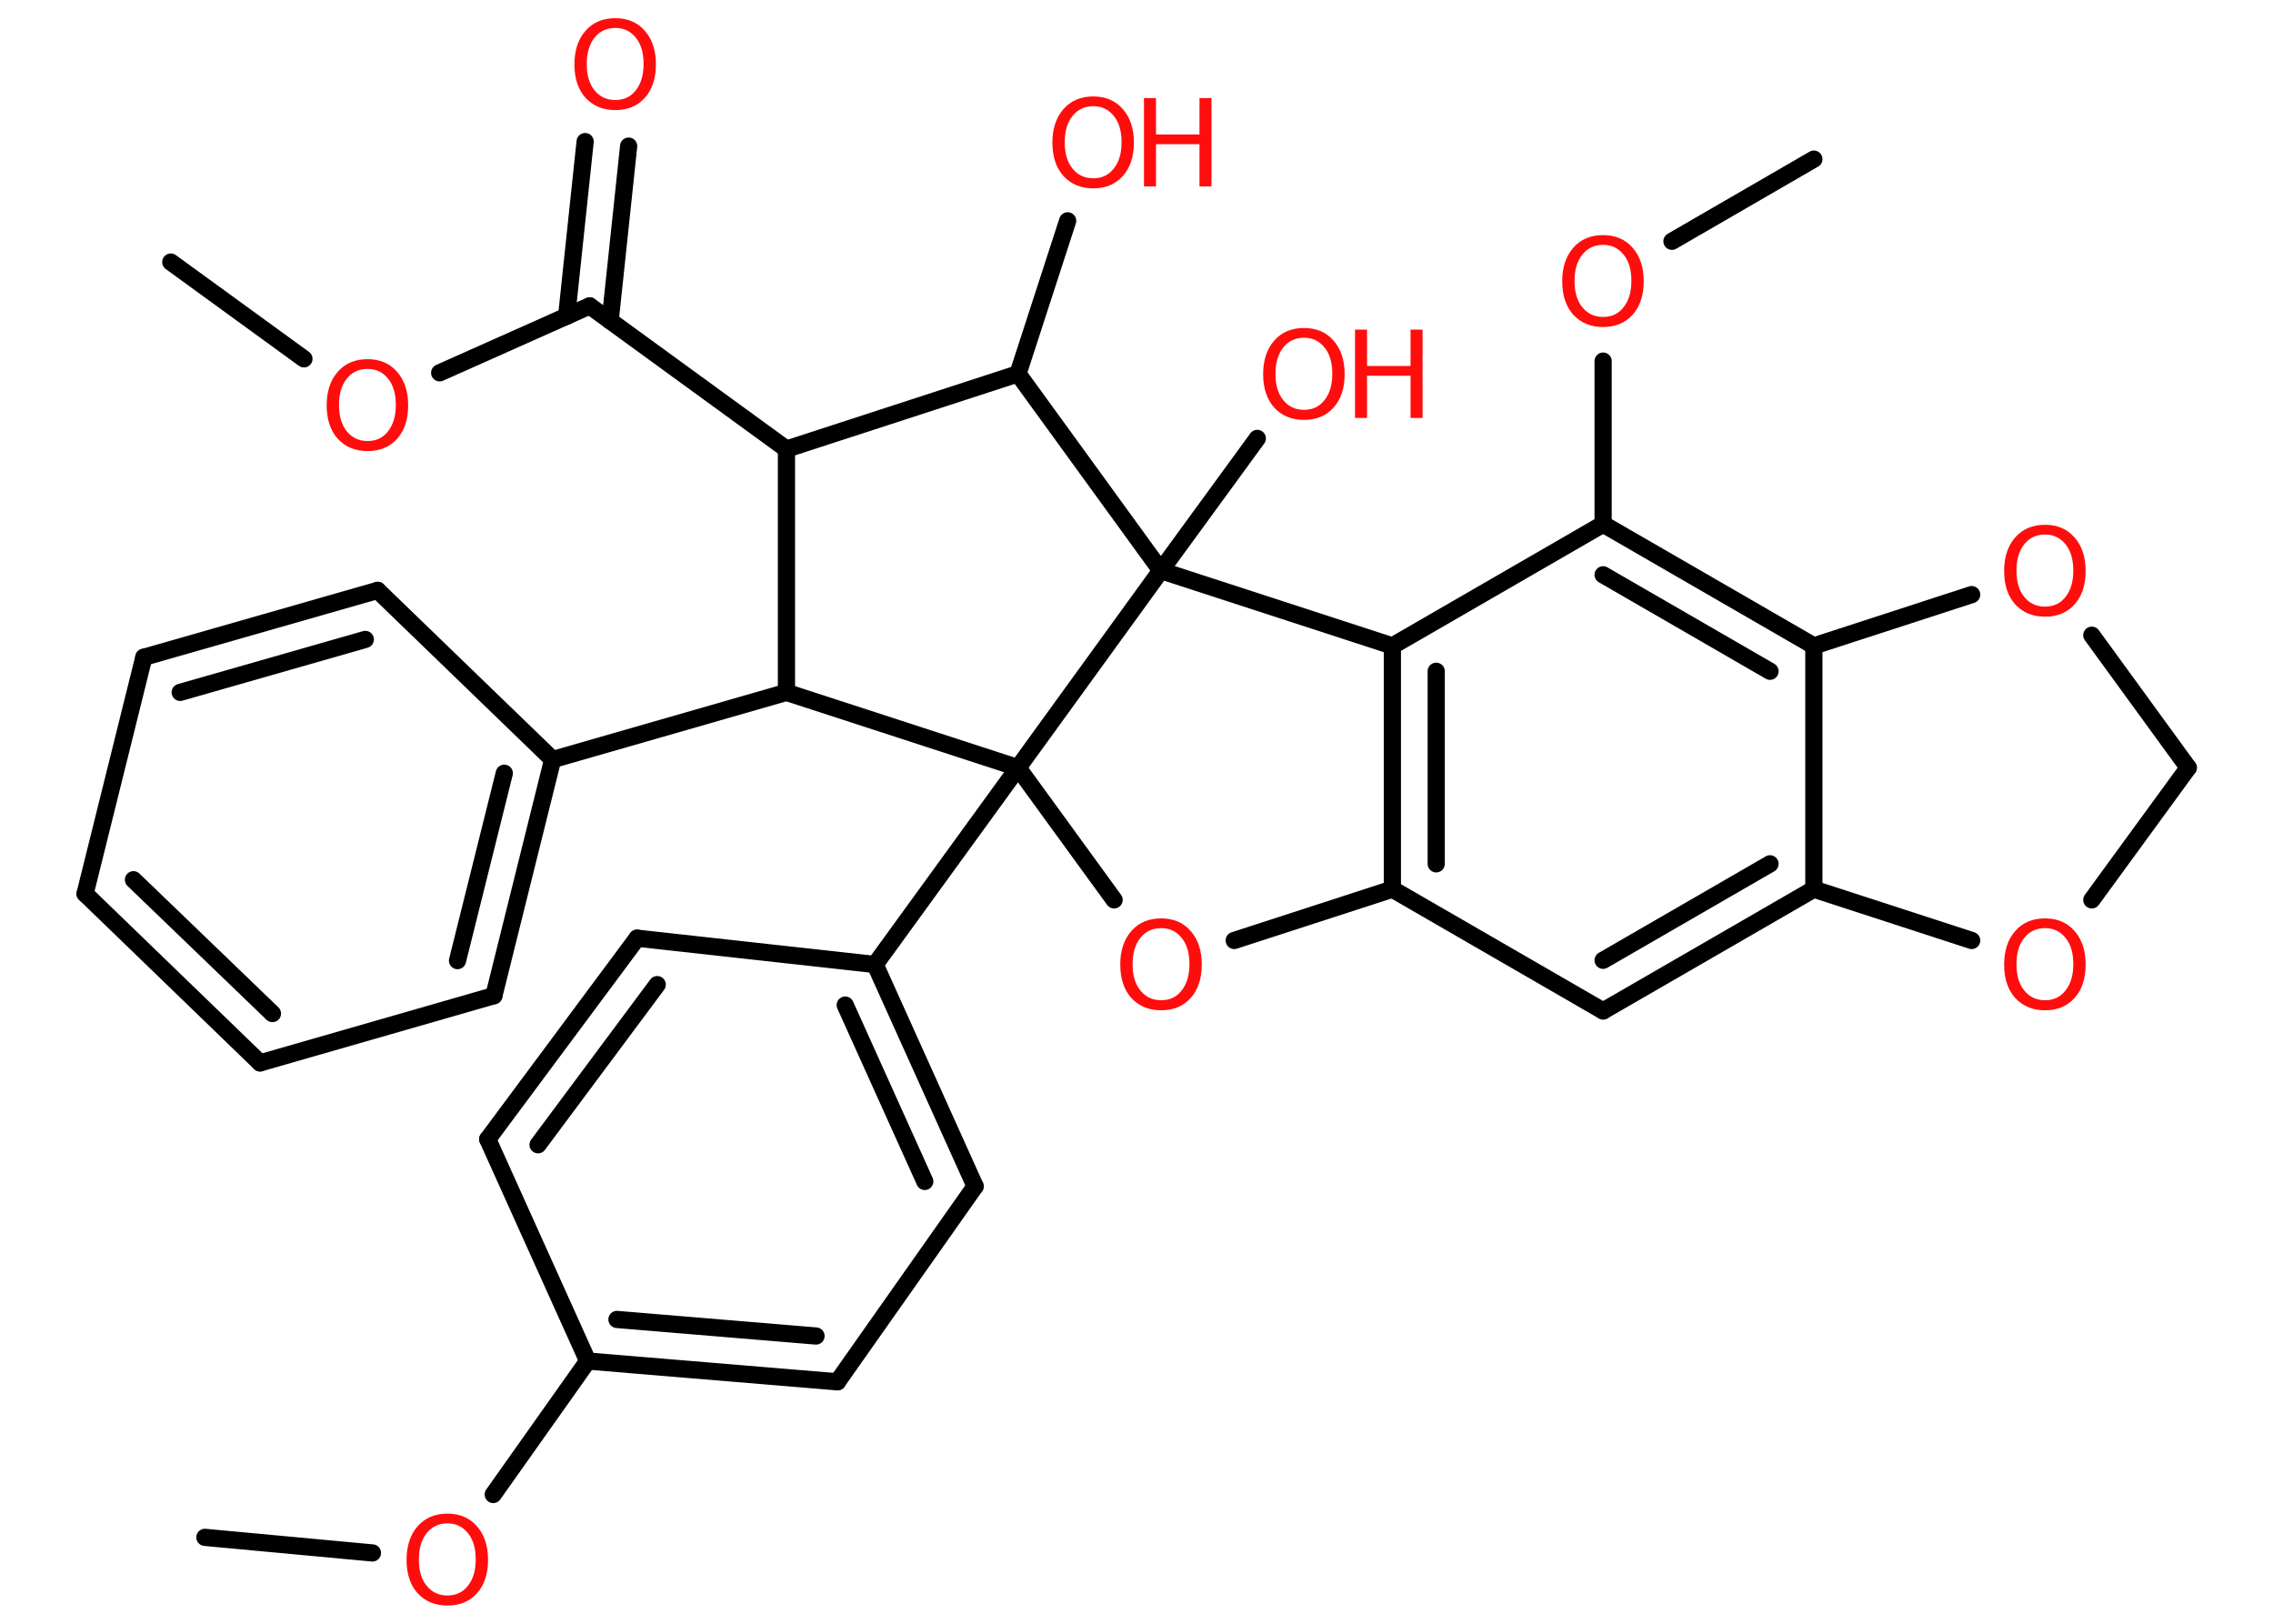 <?xml version='1.0' encoding='UTF-8'?>
<!DOCTYPE svg PUBLIC "-//W3C//DTD SVG 1.1//EN" "http://www.w3.org/Graphics/SVG/1.1/DTD/svg11.dtd">
<svg version='1.2' xmlns='http://www.w3.org/2000/svg' xmlns:xlink='http://www.w3.org/1999/xlink' width='70.0mm' height='50.0mm' viewBox='0 0 70.0 50.0'>
  <desc>Generated by the Chemistry Development Kit (http://github.com/cdk)</desc>
  <g stroke-linecap='round' stroke-linejoin='round' stroke='#000000' stroke-width='.53' fill='#FF0D0D'>
    <rect x='.0' y='.0' width='70.0' height='50.0' fill='#FFFFFF' stroke='none'/>
    <g id='mol1' class='mol'>
      <line id='mol1bnd1' class='bond' x1='5.26' y1='8.07' x2='9.36' y2='11.05'/>
      <line id='mol1bnd2' class='bond' x1='13.54' y1='11.48' x2='18.16' y2='9.42'/>
      <g id='mol1bnd3' class='bond'>
        <line x1='17.45' y1='9.74' x2='18.02' y2='4.36'/>
        <line x1='18.79' y1='9.88' x2='19.36' y2='4.5'/>
      </g>
      <line id='mol1bnd4' class='bond' x1='18.16' y1='9.42' x2='24.22' y2='13.83'/>
      <line id='mol1bnd5' class='bond' x1='24.22' y1='13.83' x2='31.35' y2='11.51'/>
      <line id='mol1bnd6' class='bond' x1='31.35' y1='11.51' x2='32.88' y2='6.8'/>
      <line id='mol1bnd7' class='bond' x1='31.35' y1='11.51' x2='35.75' y2='17.57'/>
      <line id='mol1bnd8' class='bond' x1='35.75' y1='17.57' x2='38.72' y2='13.5'/>
      <line id='mol1bnd9' class='bond' x1='35.75' y1='17.57' x2='42.88' y2='19.89'/>
      <g id='mol1bnd10' class='bond'>
        <line x1='42.88' y1='19.89' x2='42.88' y2='27.38'/>
        <line x1='44.23' y1='20.67' x2='44.23' y2='26.6'/>
      </g>
      <line id='mol1bnd11' class='bond' x1='42.88' y1='27.38' x2='49.37' y2='31.13'/>
      <g id='mol1bnd12' class='bond'>
        <line x1='49.37' y1='31.13' x2='55.86' y2='27.38'/>
        <line x1='49.37' y1='29.57' x2='54.51' y2='26.6'/>
      </g>
      <line id='mol1bnd13' class='bond' x1='55.86' y1='27.38' x2='55.86' y2='19.89'/>
      <g id='mol1bnd14' class='bond'>
        <line x1='55.86' y1='19.89' x2='49.37' y2='16.14'/>
        <line x1='54.51' y1='20.67' x2='49.37' y2='17.7'/>
      </g>
      <line id='mol1bnd15' class='bond' x1='42.88' y1='19.89' x2='49.37' y2='16.14'/>
      <line id='mol1bnd16' class='bond' x1='49.37' y1='16.14' x2='49.37' y2='11.12'/>
      <line id='mol1bnd17' class='bond' x1='51.49' y1='7.43' x2='55.86' y2='4.9'/>
      <line id='mol1bnd18' class='bond' x1='55.86' y1='19.89' x2='60.72' y2='18.31'/>
      <line id='mol1bnd19' class='bond' x1='64.42' y1='19.56' x2='67.39' y2='23.64'/>
      <line id='mol1bnd20' class='bond' x1='67.39' y1='23.64' x2='64.42' y2='27.71'/>
      <line id='mol1bnd21' class='bond' x1='55.86' y1='27.38' x2='60.72' y2='28.96'/>
      <line id='mol1bnd22' class='bond' x1='42.88' y1='27.38' x2='38.01' y2='28.96'/>
      <line id='mol1bnd23' class='bond' x1='34.31' y1='27.71' x2='31.35' y2='23.64'/>
      <line id='mol1bnd24' class='bond' x1='35.75' y1='17.57' x2='31.35' y2='23.64'/>
      <line id='mol1bnd25' class='bond' x1='31.35' y1='23.64' x2='26.95' y2='29.7'/>
      <g id='mol1bnd26' class='bond'>
        <line x1='30.03' y1='36.53' x2='26.95' y2='29.7'/>
        <line x1='28.48' y1='36.38' x2='26.03' y2='30.95'/>
      </g>
      <line id='mol1bnd27' class='bond' x1='30.03' y1='36.53' x2='25.79' y2='42.55'/>
      <g id='mol1bnd28' class='bond'>
        <line x1='18.1' y1='41.91' x2='25.79' y2='42.55'/>
        <line x1='19.0' y1='40.63' x2='25.13' y2='41.14'/>
      </g>
      <line id='mol1bnd29' class='bond' x1='18.1' y1='41.91' x2='15.19' y2='46.02'/>
      <line id='mol1bnd30' class='bond' x1='11.47' y1='47.82' x2='6.31' y2='47.34'/>
      <line id='mol1bnd31' class='bond' x1='18.1' y1='41.91' x2='15.02' y2='35.08'/>
      <g id='mol1bnd32' class='bond'>
        <line x1='19.62' y1='28.89' x2='15.02' y2='35.08'/>
        <line x1='20.24' y1='30.32' x2='16.57' y2='35.25'/>
      </g>
      <line id='mol1bnd33' class='bond' x1='26.95' y1='29.7' x2='19.62' y2='28.89'/>
      <line id='mol1bnd34' class='bond' x1='31.35' y1='23.64' x2='24.22' y2='21.32'/>
      <line id='mol1bnd35' class='bond' x1='24.22' y1='13.83' x2='24.22' y2='21.32'/>
      <line id='mol1bnd36' class='bond' x1='24.22' y1='21.32' x2='17.02' y2='23.39'/>
      <g id='mol1bnd37' class='bond'>
        <line x1='15.21' y1='30.66' x2='17.02' y2='23.39'/>
        <line x1='14.09' y1='29.58' x2='15.53' y2='23.81'/>
      </g>
      <line id='mol1bnd38' class='bond' x1='15.21' y1='30.66' x2='8.01' y2='32.73'/>
      <g id='mol1bnd39' class='bond'>
        <line x1='2.62' y1='27.52' x2='8.01' y2='32.73'/>
        <line x1='4.11' y1='27.09' x2='8.39' y2='31.21'/>
      </g>
      <line id='mol1bnd40' class='bond' x1='2.62' y1='27.52' x2='4.43' y2='20.24'/>
      <g id='mol1bnd41' class='bond'>
        <line x1='11.63' y1='18.18' x2='4.43' y2='20.24'/>
        <line x1='11.25' y1='19.69' x2='5.55' y2='21.32'/>
      </g>
      <line id='mol1bnd42' class='bond' x1='17.02' y1='23.39' x2='11.63' y2='18.18'/>
      <path id='mol1atm2' class='atom' d='M11.32 11.36q-.4 .0 -.64 .3q-.24 .3 -.24 .81q.0 .52 .24 .81q.24 .3 .64 .3q.4 .0 .63 -.3q.24 -.3 .24 -.81q.0 -.52 -.24 -.81q-.24 -.3 -.63 -.3zM11.32 11.06q.57 .0 .91 .39q.34 .39 .34 1.03q.0 .65 -.34 1.03q-.34 .38 -.91 .38q-.57 .0 -.92 -.38q-.34 -.38 -.34 -1.03q.0 -.64 .34 -1.03q.34 -.39 .92 -.39z' stroke='none'/>
      <path id='mol1atm4' class='atom' d='M18.95 .86q-.4 .0 -.64 .3q-.24 .3 -.24 .81q.0 .52 .24 .81q.24 .3 .64 .3q.4 .0 .63 -.3q.24 -.3 .24 -.81q.0 -.52 -.24 -.81q-.24 -.3 -.63 -.3zM18.95 .56q.57 .0 .91 .39q.34 .39 .34 1.03q.0 .65 -.34 1.03q-.34 .38 -.91 .38q-.57 .0 -.92 -.38q-.34 -.38 -.34 -1.03q.0 -.64 .34 -1.03q.34 -.39 .92 -.39z' stroke='none'/>
      <g id='mol1atm7' class='atom'>
        <path d='M33.67 3.27q-.4 .0 -.64 .3q-.24 .3 -.24 .81q.0 .52 .24 .81q.24 .3 .64 .3q.4 .0 .63 -.3q.24 -.3 .24 -.81q.0 -.52 -.24 -.81q-.24 -.3 -.63 -.3zM33.67 2.97q.57 .0 .91 .39q.34 .39 .34 1.03q.0 .65 -.34 1.03q-.34 .38 -.91 .38q-.57 .0 -.92 -.38q-.34 -.38 -.34 -1.03q.0 -.64 .34 -1.03q.34 -.39 .92 -.39z' stroke='none'/>
        <path d='M35.23 3.02h.37v1.12h1.34v-1.12h.37v2.72h-.37v-1.3h-1.34v1.3h-.37v-2.72z' stroke='none'/>
      </g>
      <g id='mol1atm9' class='atom'>
        <path d='M40.16 10.4q-.4 .0 -.64 .3q-.24 .3 -.24 .81q.0 .52 .24 .81q.24 .3 .64 .3q.4 .0 .63 -.3q.24 -.3 .24 -.81q.0 -.52 -.24 -.81q-.24 -.3 -.63 -.3zM40.16 10.1q.57 .0 .91 .39q.34 .39 .34 1.03q.0 .65 -.34 1.03q-.34 .38 -.91 .38q-.57 .0 -.92 -.38q-.34 -.38 -.34 -1.03q.0 -.64 .34 -1.03q.34 -.39 .92 -.39z' stroke='none'/>
        <path d='M41.73 10.15h.37v1.12h1.34v-1.12h.37v2.72h-.37v-1.3h-1.34v1.3h-.37v-2.72z' stroke='none'/>
      </g>
      <path id='mol1atm16' class='atom' d='M49.37 7.54q-.4 .0 -.64 .3q-.24 .3 -.24 .81q.0 .52 .24 .81q.24 .3 .64 .3q.4 .0 .63 -.3q.24 -.3 .24 -.81q.0 -.52 -.24 -.81q-.24 -.3 -.63 -.3zM49.37 7.24q.57 .0 .91 .39q.34 .39 .34 1.03q.0 .65 -.34 1.03q-.34 .38 -.91 .38q-.57 .0 -.92 -.38q-.34 -.38 -.34 -1.03q.0 -.64 .34 -1.03q.34 -.39 .92 -.39z' stroke='none'/>
      <path id='mol1atm18' class='atom' d='M62.98 16.46q-.4 .0 -.64 .3q-.24 .3 -.24 .81q.0 .52 .24 .81q.24 .3 .64 .3q.4 .0 .63 -.3q.24 -.3 .24 -.81q.0 -.52 -.24 -.81q-.24 -.3 -.63 -.3zM62.98 16.16q.57 .0 .91 .39q.34 .39 .34 1.03q.0 .65 -.34 1.03q-.34 .38 -.91 .38q-.57 .0 -.92 -.38q-.34 -.38 -.34 -1.03q.0 -.64 .34 -1.03q.34 -.39 .92 -.39z' stroke='none'/>
      <path id='mol1atm20' class='atom' d='M62.98 28.58q-.4 .0 -.64 .3q-.24 .3 -.24 .81q.0 .52 .24 .81q.24 .3 .64 .3q.4 .0 .63 -.3q.24 -.3 .24 -.81q.0 -.52 -.24 -.81q-.24 -.3 -.63 -.3zM62.98 28.28q.57 .0 .91 .39q.34 .39 .34 1.03q.0 .65 -.34 1.03q-.34 .38 -.91 .38q-.57 .0 -.92 -.38q-.34 -.38 -.34 -1.03q.0 -.64 .34 -1.03q.34 -.39 .92 -.39z' stroke='none'/>
      <path id='mol1atm21' class='atom' d='M35.76 28.58q-.4 .0 -.64 .3q-.24 .3 -.24 .81q.0 .52 .24 .81q.24 .3 .64 .3q.4 .0 .63 -.3q.24 -.3 .24 -.81q.0 -.52 -.24 -.81q-.24 -.3 -.63 -.3zM35.76 28.28q.57 .0 .91 .39q.34 .39 .34 1.03q.0 .65 -.34 1.03q-.34 .38 -.91 .38q-.57 .0 -.92 -.38q-.34 -.38 -.34 -1.03q.0 -.64 .34 -1.03q.34 -.39 .92 -.39z' stroke='none'/>
      <path id='mol1atm27' class='atom' d='M13.78 46.91q-.4 .0 -.64 .3q-.24 .3 -.24 .81q.0 .52 .24 .81q.24 .3 .64 .3q.4 .0 .63 -.3q.24 -.3 .24 -.81q.0 -.52 -.24 -.81q-.24 -.3 -.63 -.3zM13.78 46.61q.57 .0 .91 .39q.34 .39 .34 1.03q.0 .65 -.34 1.03q-.34 .38 -.91 .38q-.57 .0 -.92 -.38q-.34 -.38 -.34 -1.03q.0 -.64 .34 -1.03q.34 -.39 .92 -.39z' stroke='none'/>
    </g>
  </g>
</svg>

